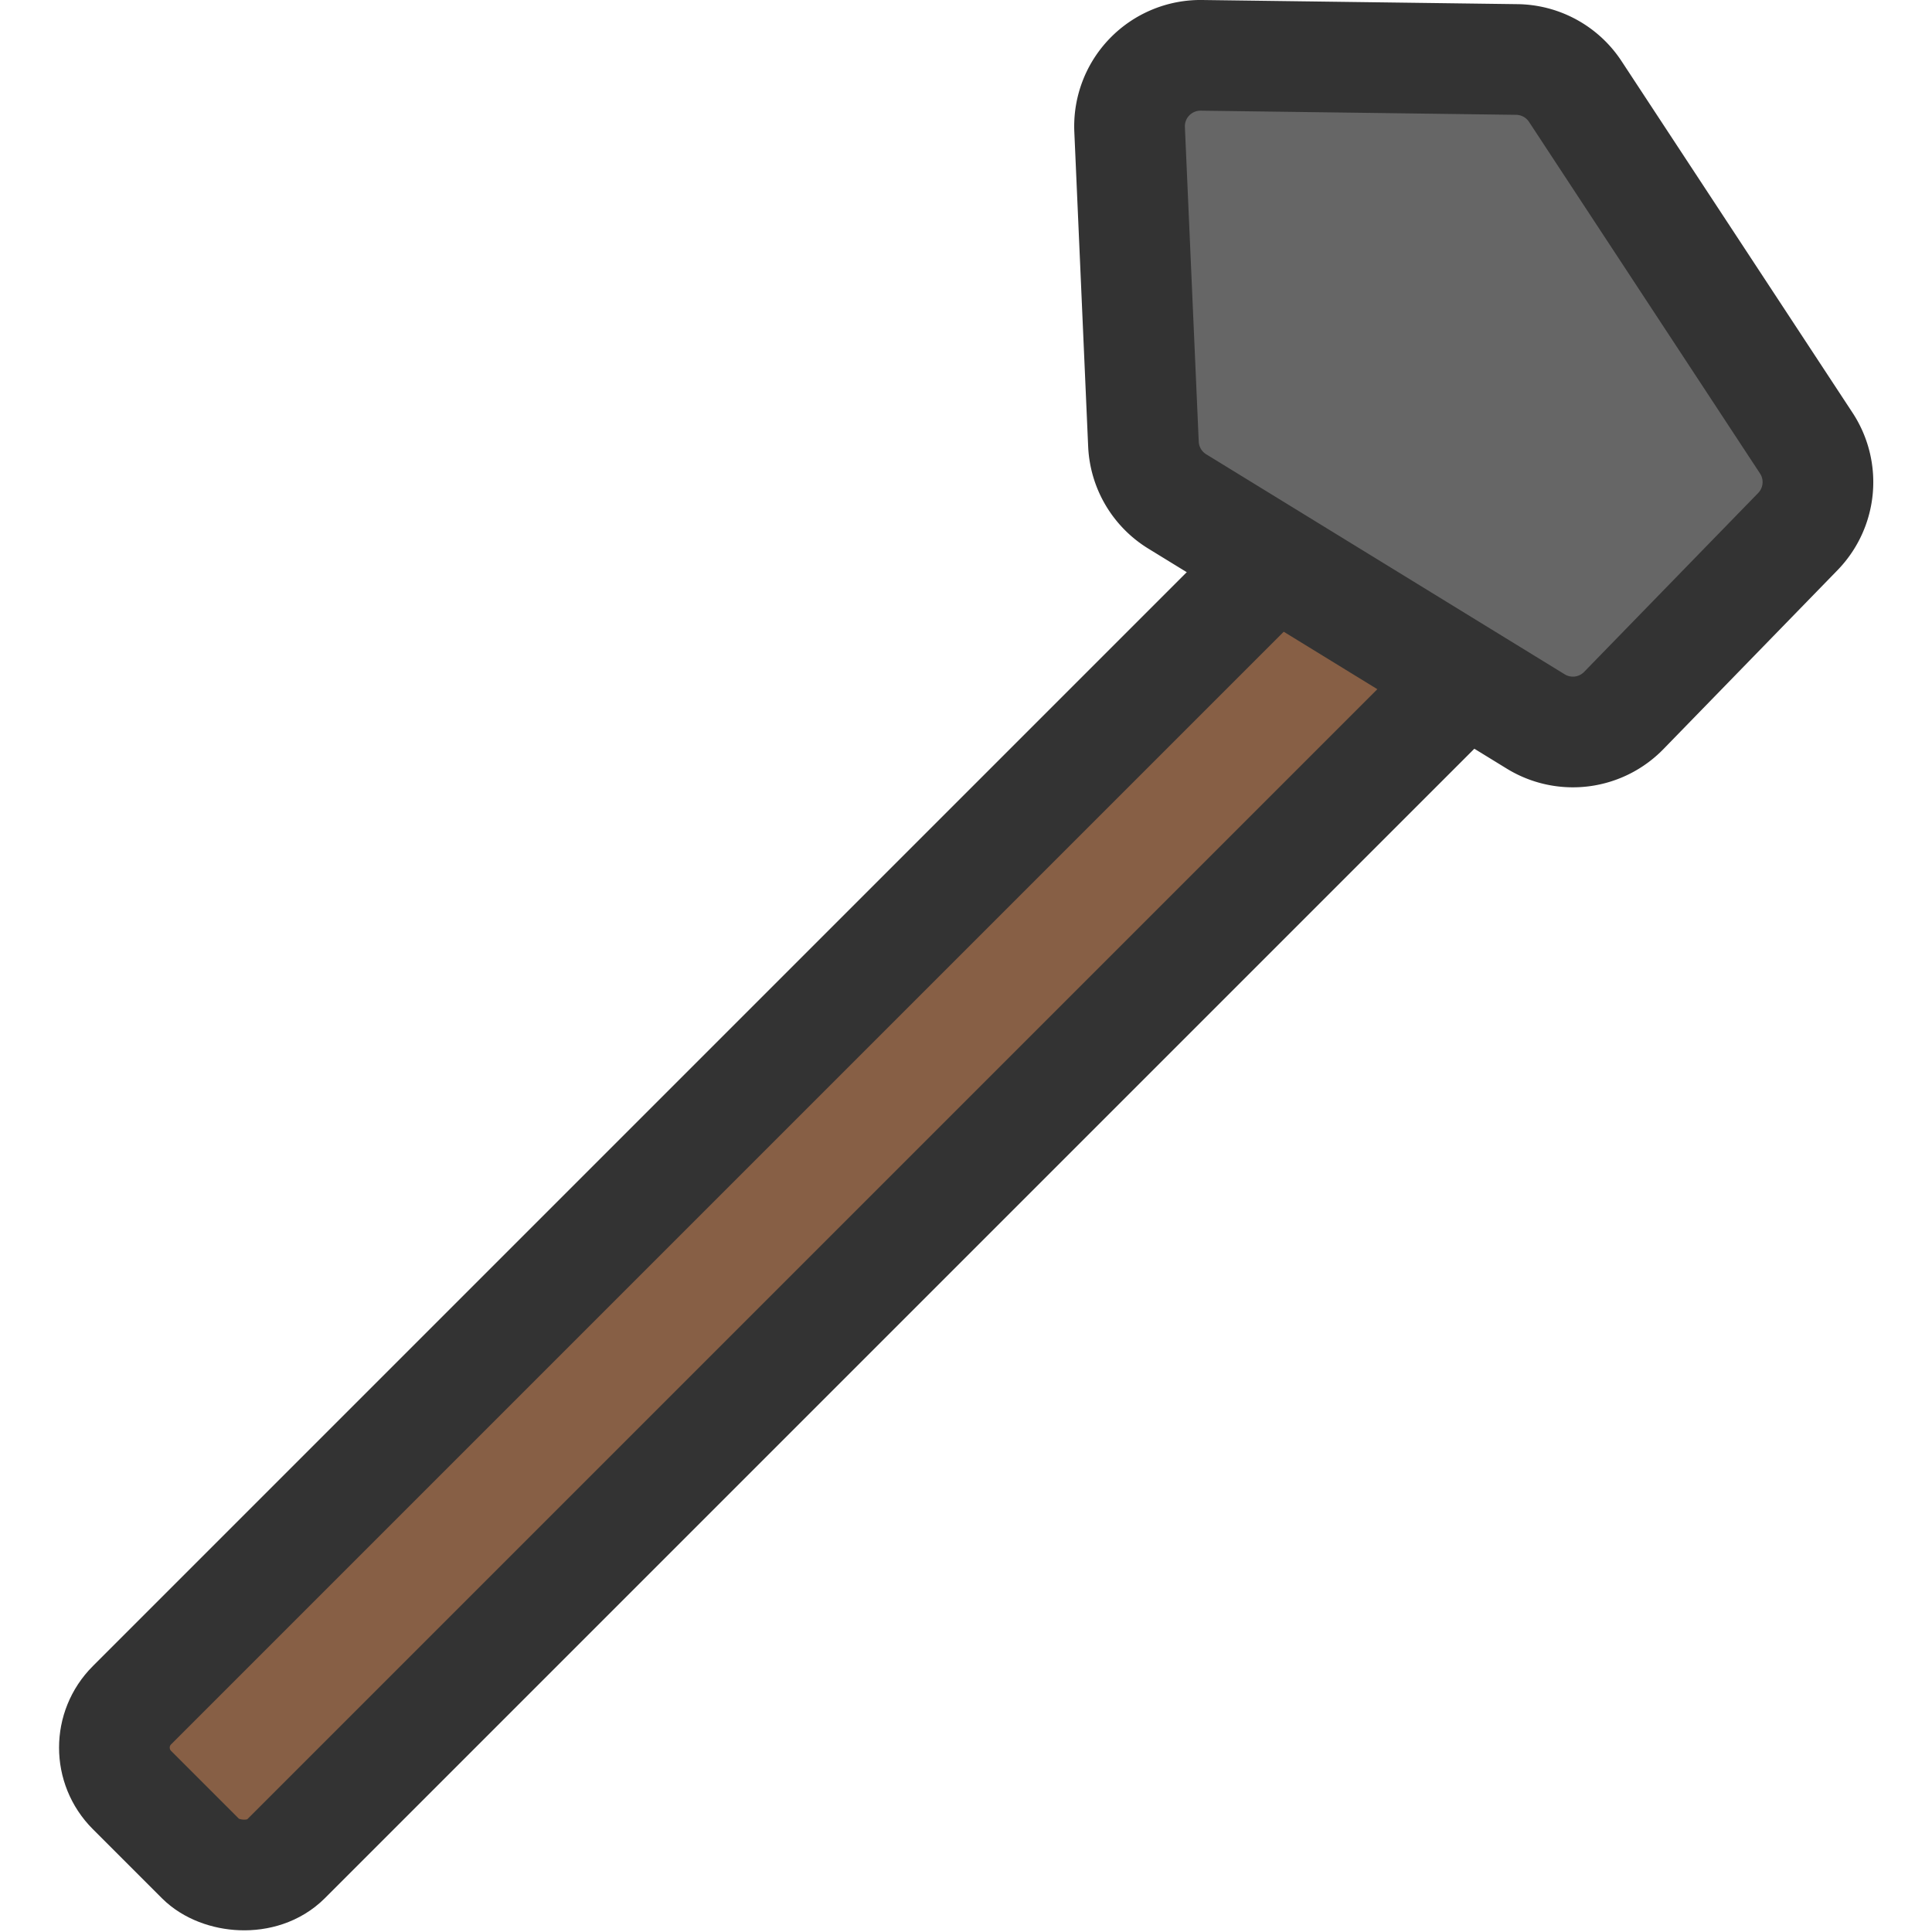 <svg width="48" height="48" xmlns="http://www.w3.org/2000/svg" viewBox="0 0 131.09 139.64"><defs><style>.cls-1{fill:#875f45;}.cls-1,.cls-2{stroke:#333;stroke-miterlimit:10;stroke-width:8px;}.cls-2{fill:#666;}</style></defs><rect class="cls-1" x="4.48" y="53.29" width="127.08" height="15.72" rx="4.33" ry="4.33" transform="translate(-38.65 91.8) rotate(-45)"/><path class="cls-2" d="M92.7-16.44l1,22.74a5.13,5.13,0,0,0,2.44,4.15l25.92,15.91a5.13,5.13,0,0,0,6.36-.8L141,12.63a5.13,5.13,0,0,0,.61-6.39l-16.7-25.42a5.13,5.13,0,0,0-4.22-2.31l-22.76-.3A5.13,5.13,0,0,0,92.7-16.44Z" transform="translate(-15.33 25.79)"/></svg>
